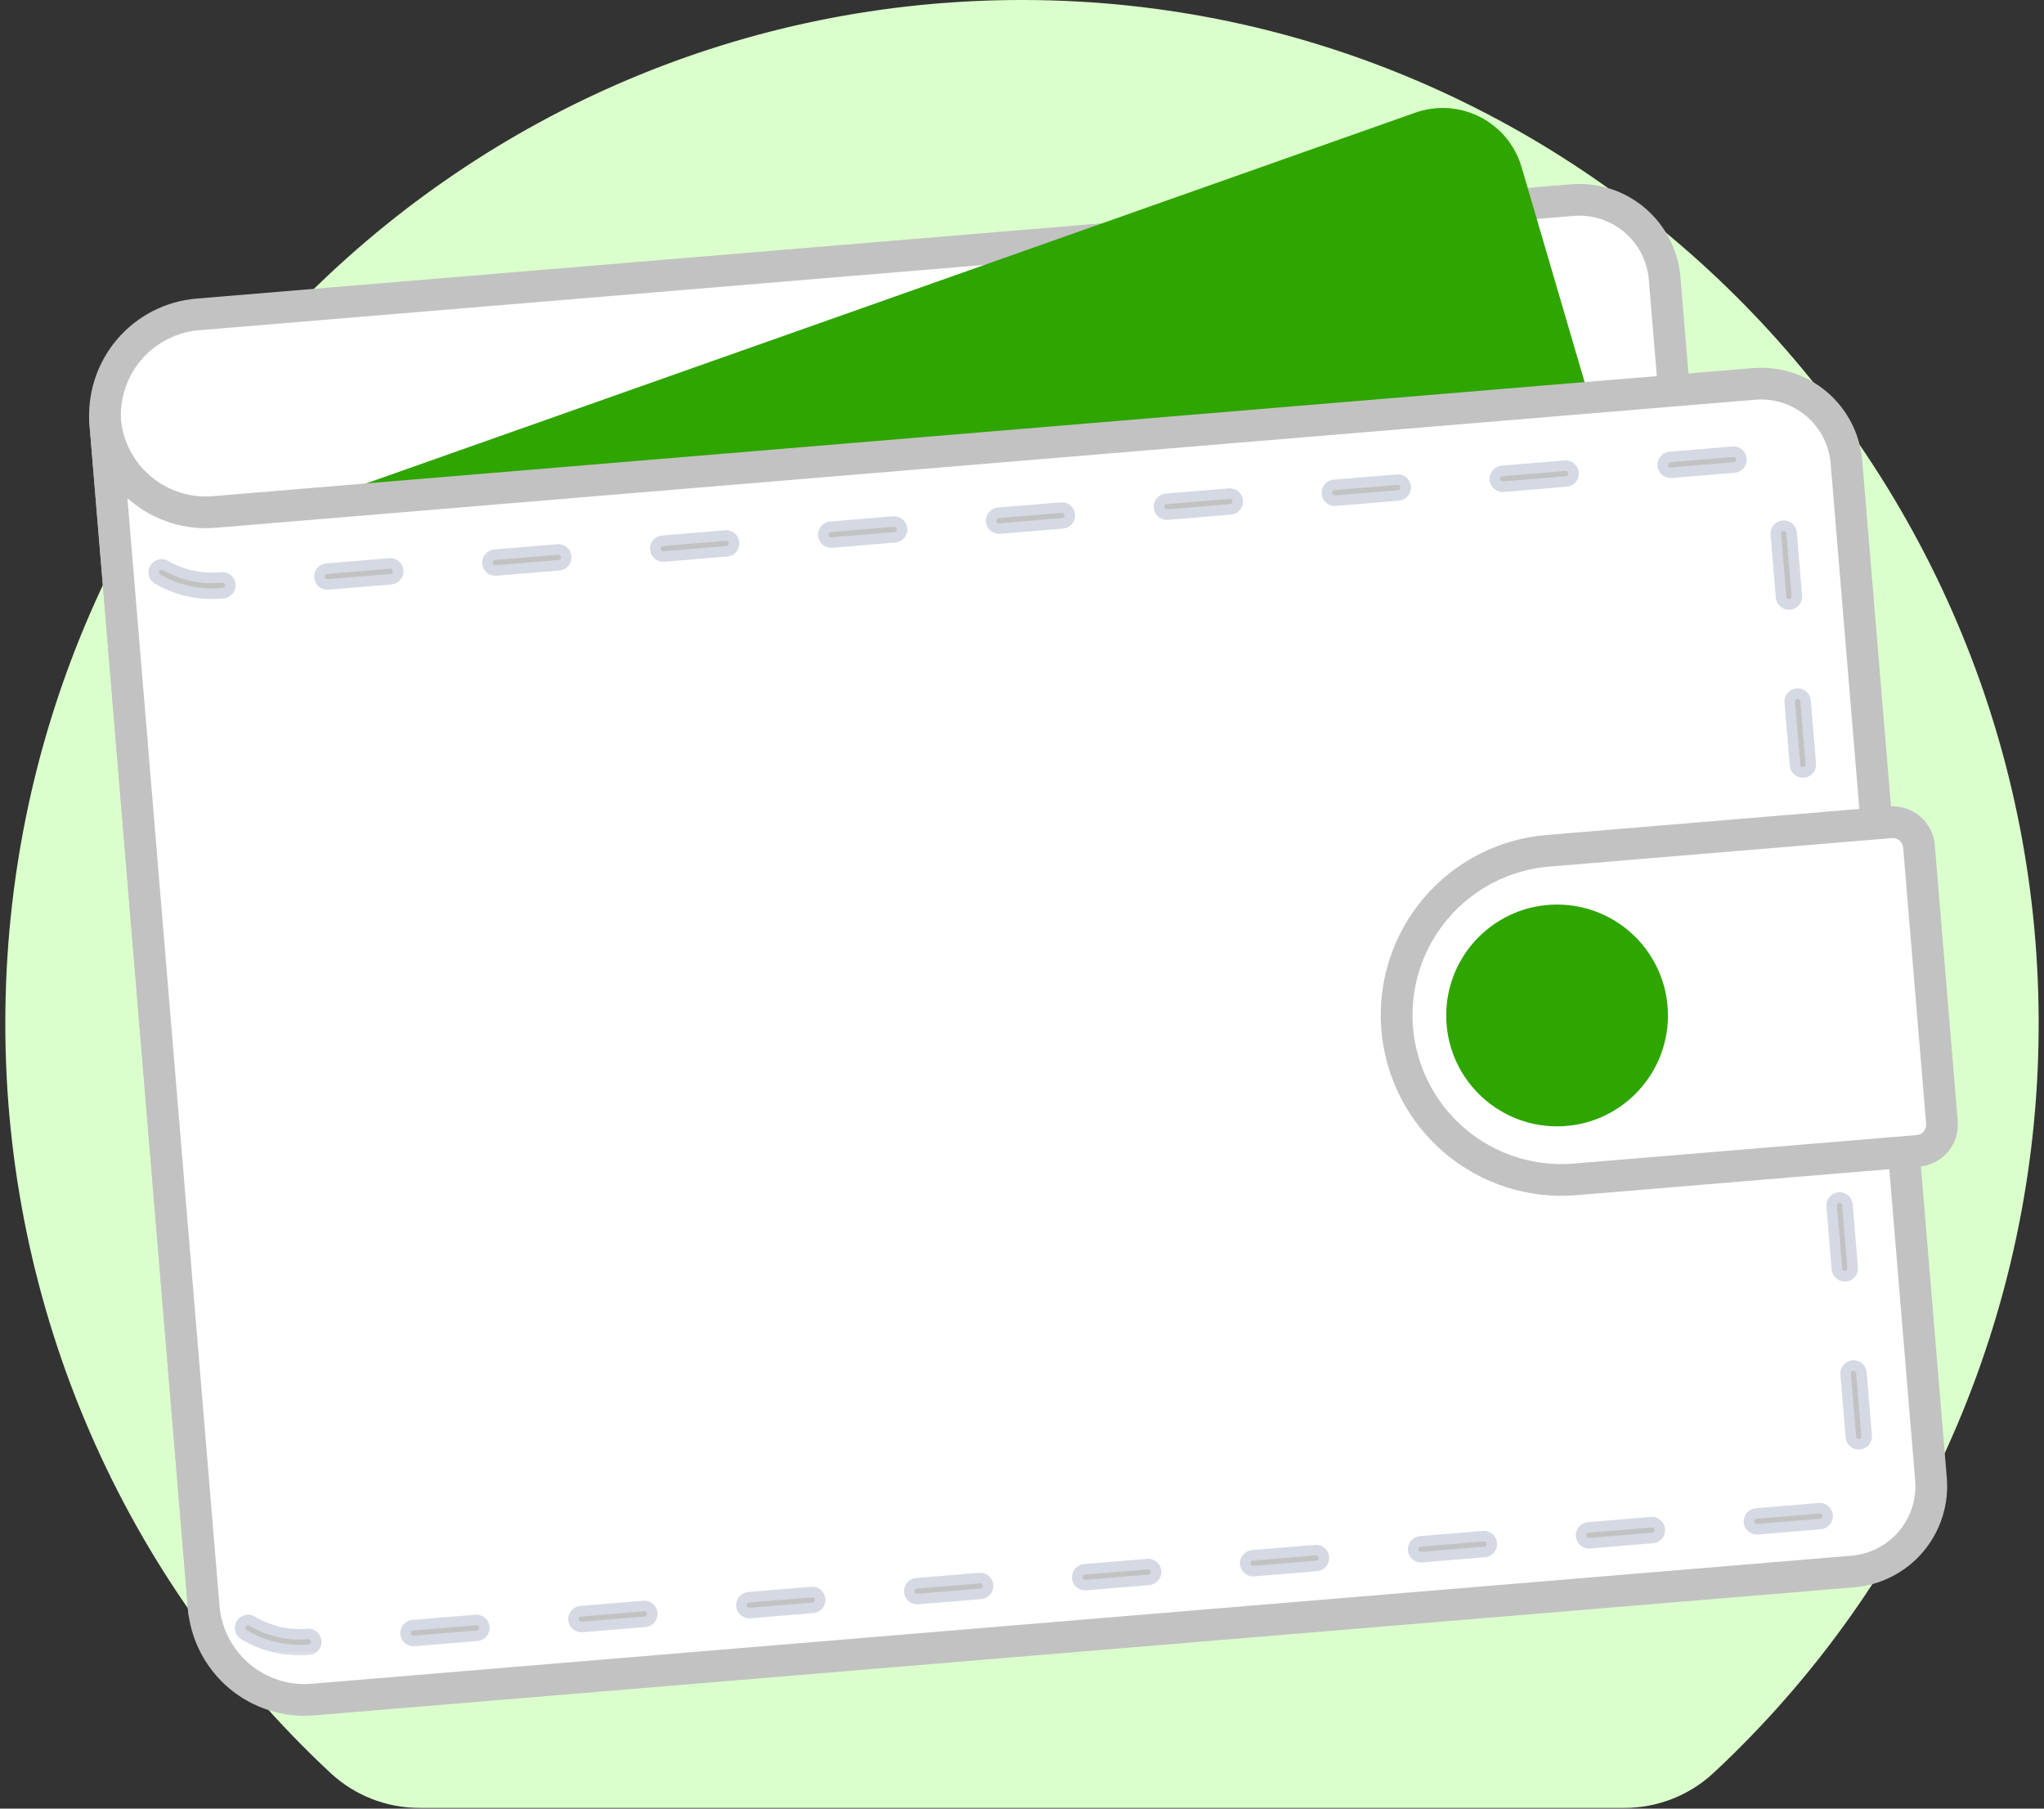 <svg width="156" height="138" viewBox="0 0 156 138" fill="none" xmlns="http://www.w3.org/2000/svg">
<rect x="0" y="0" width="156" height="138" fill="#333333" stroke="none"/>
<path d="M32.032 137.944H123.966C126.493 137.951 128.929 136.996 130.785 135.271C138.53 128.058 144.726 119.326 148.991 109.614C153.257 99.903 155.503 89.415 155.59 78.798C155.987 35.625 121.103 0.102 78.187 0C35.247 -0.102 0.406 34.887 0.406 78.061C0.394 88.807 2.593 99.439 6.866 109.288C11.139 119.137 17.392 127.989 25.232 135.287C27.084 137.004 29.513 137.953 32.032 137.944Z" fill="#DBFFCC"/>
<path d="M15.573 122.941L8.038 32.326C7.869 30.285 8.517 28.26 9.84 26.697C11.163 25.134 13.053 24.16 15.094 23.99L119.995 15.268C121.721 15.124 123.434 15.672 124.756 16.791C126.078 17.91 126.901 19.509 127.045 21.235L133.497 98.832C133.641 100.559 133.093 102.271 131.974 103.593C130.854 104.915 129.256 105.739 127.53 105.882L22.629 114.605C21.618 114.689 20.634 114.971 19.733 115.436C18.831 115.9 18.03 116.537 17.375 117.311C16.719 118.085 16.223 118.981 15.914 119.947C15.605 120.913 15.489 121.93 15.573 122.941Z" fill="white" stroke="#C2C2C2" stroke-width="2.422" stroke-linecap="round" stroke-linejoin="round"/>
<path d="M23.438 38.476L108.015 8.598C108.819 8.314 109.673 8.196 110.524 8.253C111.375 8.31 112.205 8.54 112.965 8.928C113.724 9.317 114.396 9.856 114.94 10.513C115.484 11.17 115.888 11.931 116.128 12.749L121.287 30.34L23.438 38.476Z" fill="#2FA500"/>
<path d="M8.012 32.01L15.546 122.624C15.63 123.635 15.913 124.619 16.377 125.52C16.842 126.422 17.479 127.223 18.253 127.879C19.027 128.534 19.923 129.03 20.889 129.339C21.854 129.648 22.872 129.764 23.882 129.68L141.408 119.908C143.134 119.764 144.732 118.941 145.852 117.619C146.971 116.297 147.519 114.584 147.375 112.858L140.923 35.261C140.779 33.534 139.956 31.936 138.634 30.817C137.312 29.698 135.599 29.149 133.873 29.293L16.348 39.065C15.337 39.149 14.32 39.034 13.354 38.724C12.388 38.415 11.492 37.919 10.718 37.264C9.944 36.609 9.307 35.807 8.842 34.906C8.378 34.004 8.096 33.02 8.012 32.01Z" fill="white" stroke="#C2C2C2" stroke-width="2.422" stroke-linecap="round" stroke-linejoin="round"/>
<mask id="path-5-outside-1_1997_66538" maskUnits="userSpaceOnUse" x="10.734" y="33.465" width="133" height="93" fill="black">
<rect fill="white" x="10.734" y="33.465" width="133" height="93"/>
<path d="M138.938 116.283L134.132 116.682C133.973 116.695 133.816 116.644 133.694 116.54C133.573 116.437 133.497 116.29 133.484 116.131C133.471 115.972 133.521 115.815 133.624 115.693C133.726 115.571 133.873 115.495 134.032 115.481L138.838 115.081C138.997 115.069 139.154 115.12 139.275 115.223C139.397 115.326 139.472 115.473 139.485 115.632C139.499 115.791 139.448 115.949 139.346 116.07C139.243 116.192 139.096 116.269 138.938 116.283ZM126.122 117.348L121.317 117.748C121.158 117.76 121.001 117.709 120.879 117.606C120.758 117.503 120.682 117.356 120.669 117.197C120.656 117.038 120.706 116.88 120.809 116.758C120.911 116.637 121.058 116.56 121.217 116.546L126.023 116.147C126.102 116.14 126.181 116.148 126.257 116.172C126.333 116.196 126.403 116.235 126.464 116.286C126.524 116.337 126.574 116.4 126.611 116.47C126.647 116.541 126.669 116.618 126.676 116.697C126.683 116.776 126.673 116.856 126.649 116.932C126.625 117.007 126.586 117.077 126.534 117.138C126.483 117.198 126.42 117.248 126.349 117.284C126.279 117.32 126.202 117.342 126.122 117.348ZM113.307 118.414L108.502 118.813C108.343 118.826 108.185 118.775 108.064 118.672C107.943 118.568 107.867 118.421 107.854 118.262C107.841 118.103 107.891 117.946 107.994 117.824C108.096 117.702 108.243 117.626 108.402 117.612L113.207 117.212C113.366 117.2 113.524 117.251 113.645 117.354C113.766 117.457 113.842 117.605 113.855 117.763C113.868 117.922 113.818 118.08 113.715 118.201C113.613 118.323 113.466 118.4 113.307 118.414ZM100.492 119.479L95.687 119.879C95.528 119.891 95.37 119.84 95.249 119.737C95.127 119.634 95.052 119.487 95.039 119.328C95.025 119.169 95.076 119.011 95.178 118.89C95.281 118.768 95.428 118.691 95.587 118.677L100.392 118.278C100.551 118.266 100.708 118.317 100.83 118.42C100.951 118.523 101.027 118.67 101.04 118.829C101.053 118.988 101.003 119.145 100.9 119.267C100.798 119.389 100.651 119.465 100.492 119.479ZM87.677 120.545L82.871 120.944C82.792 120.951 82.713 120.943 82.637 120.919C82.561 120.895 82.491 120.856 82.43 120.805C82.369 120.754 82.319 120.691 82.283 120.621C82.246 120.55 82.224 120.473 82.218 120.394C82.211 120.315 82.22 120.235 82.244 120.16C82.269 120.084 82.308 120.014 82.359 119.953C82.411 119.893 82.474 119.843 82.544 119.807C82.615 119.771 82.692 119.749 82.772 119.743L87.577 119.343C87.656 119.336 87.736 119.345 87.812 119.369C87.888 119.393 87.958 119.432 88.019 119.483C88.079 119.534 88.129 119.597 88.166 119.667C88.202 119.738 88.225 119.815 88.231 119.894C88.238 119.973 88.228 120.053 88.204 120.128C88.18 120.204 88.141 120.274 88.089 120.335C88.038 120.395 87.975 120.445 87.904 120.481C87.834 120.517 87.756 120.539 87.677 120.545ZM74.862 121.61L70.056 122.01C69.977 122.017 69.897 122.008 69.822 121.984C69.746 121.961 69.676 121.922 69.615 121.871C69.554 121.82 69.504 121.757 69.468 121.686C69.431 121.616 69.409 121.539 69.403 121.46C69.396 121.38 69.405 121.301 69.429 121.225C69.454 121.15 69.493 121.079 69.544 121.019C69.596 120.958 69.659 120.909 69.729 120.873C69.8 120.837 69.877 120.815 69.957 120.809L74.762 120.409C74.921 120.397 75.078 120.448 75.2 120.551C75.321 120.654 75.397 120.801 75.41 120.96C75.423 121.119 75.373 121.276 75.27 121.398C75.168 121.52 75.021 121.597 74.862 121.61ZM62.047 122.676L57.241 123.076C57.162 123.083 57.082 123.074 57.007 123.05C56.931 123.026 56.861 122.988 56.8 122.936C56.739 122.885 56.689 122.823 56.653 122.752C56.616 122.681 56.594 122.604 56.587 122.525C56.581 122.446 56.59 122.366 56.614 122.291C56.639 122.215 56.678 122.145 56.729 122.085C56.781 122.024 56.843 121.974 56.914 121.938C56.985 121.902 57.062 121.88 57.141 121.874L61.947 121.475C62.106 121.462 62.263 121.513 62.385 121.616C62.506 121.72 62.582 121.867 62.595 122.026C62.608 122.184 62.558 122.342 62.455 122.464C62.352 122.586 62.206 122.662 62.047 122.676ZM49.232 123.742L44.426 124.141C44.347 124.148 44.267 124.14 44.192 124.116C44.116 124.092 44.046 124.053 43.985 124.002C43.924 123.951 43.874 123.888 43.837 123.818C43.801 123.747 43.779 123.67 43.772 123.591C43.766 123.512 43.775 123.432 43.799 123.356C43.824 123.281 43.862 123.211 43.914 123.15C43.965 123.09 44.028 123.04 44.099 123.004C44.17 122.968 44.247 122.946 44.326 122.94L49.132 122.54C49.291 122.528 49.448 122.579 49.57 122.682C49.691 122.785 49.767 122.932 49.78 123.091C49.793 123.25 49.743 123.408 49.64 123.53C49.537 123.651 49.391 123.728 49.232 123.742ZM36.417 124.807L31.611 125.207C31.532 125.214 31.452 125.205 31.377 125.181C31.301 125.157 31.231 125.119 31.17 125.067C31.109 125.016 31.059 124.954 31.023 124.883C30.986 124.813 30.964 124.735 30.958 124.656C30.951 124.577 30.96 124.498 30.984 124.422C31.009 124.346 31.048 124.276 31.099 124.216C31.151 124.155 31.213 124.106 31.284 124.07C31.355 124.033 31.432 124.012 31.511 124.005L36.317 123.606C36.476 123.593 36.633 123.644 36.755 123.748C36.876 123.851 36.951 123.998 36.965 124.157C36.978 124.316 36.928 124.473 36.825 124.595C36.722 124.717 36.575 124.793 36.417 124.807ZM23.602 125.873C21.862 126.025 20.119 125.624 18.62 124.727C18.483 124.645 18.384 124.512 18.345 124.357C18.306 124.202 18.33 124.038 18.412 123.901C18.493 123.763 18.626 123.664 18.781 123.625C18.936 123.585 19.1 123.609 19.238 123.691C20.509 124.454 21.989 124.798 23.466 124.674C23.628 124.66 23.788 124.71 23.913 124.813C24.038 124.915 24.117 125.063 24.135 125.224C24.143 125.301 24.136 125.38 24.114 125.455C24.091 125.53 24.054 125.6 24.005 125.66C23.955 125.721 23.894 125.771 23.825 125.807C23.755 125.844 23.68 125.866 23.602 125.873H23.602ZM141.912 110.198C141.753 110.211 141.595 110.16 141.473 110.057C141.351 109.954 141.275 109.806 141.261 109.647L140.862 104.841C140.849 104.682 140.9 104.525 141.004 104.404C141.107 104.282 141.254 104.207 141.413 104.193C141.572 104.18 141.729 104.23 141.851 104.333C141.973 104.436 142.049 104.583 142.063 104.741L142.463 109.547C142.476 109.706 142.425 109.864 142.322 109.986C142.219 110.108 142.071 110.184 141.912 110.198ZM140.846 97.382C140.687 97.396 140.529 97.345 140.407 97.242C140.285 97.139 140.209 96.991 140.196 96.832L139.796 92.026C139.789 91.947 139.798 91.867 139.822 91.792C139.846 91.716 139.885 91.646 139.936 91.585C139.987 91.524 140.049 91.474 140.12 91.438C140.191 91.401 140.268 91.379 140.347 91.373C140.426 91.366 140.506 91.375 140.581 91.4C140.657 91.424 140.727 91.463 140.787 91.514C140.848 91.566 140.897 91.629 140.934 91.699C140.97 91.77 140.991 91.847 140.998 91.926L141.397 96.732C141.41 96.891 141.36 97.049 141.257 97.171C141.153 97.293 141.006 97.369 140.846 97.382ZM139.781 84.567C139.622 84.581 139.464 84.53 139.341 84.427C139.219 84.323 139.143 84.176 139.13 84.017L138.731 79.211C138.718 79.052 138.769 78.895 138.872 78.773C138.976 78.652 139.123 78.576 139.282 78.563C139.44 78.55 139.598 78.6 139.72 78.703C139.842 78.806 139.918 78.952 139.932 79.111L140.332 83.917C140.345 84.076 140.294 84.234 140.191 84.356C140.088 84.478 139.94 84.554 139.781 84.567ZM138.715 71.752C138.556 71.766 138.398 71.715 138.276 71.612C138.154 71.508 138.078 71.361 138.065 71.202L137.665 66.396C137.658 66.317 137.667 66.237 137.691 66.161C137.715 66.086 137.753 66.016 137.804 65.955C137.856 65.894 137.918 65.844 137.989 65.808C138.059 65.771 138.136 65.749 138.216 65.742C138.295 65.736 138.374 65.745 138.45 65.769C138.526 65.793 138.596 65.832 138.656 65.884C138.717 65.935 138.766 65.998 138.802 66.069C138.838 66.14 138.86 66.217 138.866 66.296L139.266 71.102C139.279 71.261 139.229 71.419 139.125 71.541C139.022 71.663 138.875 71.739 138.715 71.752V71.752ZM137.65 58.937C137.49 58.95 137.332 58.9 137.21 58.797C137.088 58.693 137.012 58.546 136.999 58.386L136.599 53.581C136.592 53.502 136.601 53.422 136.625 53.346C136.649 53.27 136.688 53.2 136.739 53.139C136.79 53.079 136.853 53.029 136.923 52.992C136.994 52.956 137.071 52.934 137.15 52.927C137.229 52.92 137.309 52.929 137.384 52.954C137.46 52.978 137.53 53.017 137.591 53.069C137.651 53.12 137.701 53.183 137.737 53.254C137.773 53.325 137.795 53.402 137.801 53.481L138.2 58.287C138.214 58.446 138.163 58.604 138.06 58.726C137.957 58.848 137.809 58.924 137.65 58.937V58.937ZM136.584 46.122C136.425 46.135 136.267 46.085 136.145 45.981C136.023 45.878 135.947 45.731 135.933 45.571L135.534 40.766C135.527 40.687 135.536 40.607 135.559 40.531C135.583 40.455 135.622 40.385 135.673 40.324C135.724 40.264 135.787 40.214 135.858 40.177C135.928 40.141 136.005 40.118 136.084 40.112C136.163 40.105 136.243 40.114 136.319 40.139C136.394 40.163 136.464 40.202 136.525 40.254C136.585 40.305 136.635 40.368 136.671 40.439C136.707 40.509 136.729 40.587 136.735 40.666L137.135 45.471C137.148 45.631 137.097 45.789 136.994 45.911C136.891 46.033 136.743 46.109 136.584 46.122ZM132.363 35.669L127.557 36.068C127.478 36.075 127.398 36.067 127.322 36.043C127.247 36.019 127.176 35.98 127.116 35.929C127.055 35.878 127.005 35.815 126.968 35.745C126.932 35.674 126.91 35.597 126.903 35.518C126.897 35.439 126.906 35.359 126.93 35.283C126.954 35.208 126.993 35.138 127.045 35.077C127.096 35.017 127.159 34.967 127.23 34.931C127.301 34.895 127.378 34.873 127.457 34.867L132.263 34.467C132.422 34.455 132.579 34.506 132.7 34.609C132.822 34.712 132.897 34.859 132.911 35.018C132.924 35.177 132.874 35.335 132.771 35.457C132.668 35.578 132.521 35.655 132.363 35.669ZM119.548 36.734L114.742 37.134C114.663 37.141 114.583 37.132 114.507 37.108C114.432 37.084 114.361 37.046 114.301 36.995C114.24 36.944 114.19 36.881 114.153 36.81C114.117 36.74 114.095 36.663 114.088 36.584C114.082 36.504 114.091 36.425 114.115 36.349C114.139 36.273 114.178 36.203 114.23 36.143C114.281 36.082 114.344 36.033 114.415 35.996C114.486 35.96 114.563 35.939 114.642 35.932L119.448 35.533C119.607 35.52 119.764 35.572 119.885 35.675C120.007 35.778 120.082 35.925 120.096 36.084C120.109 36.243 120.059 36.4 119.956 36.522C119.853 36.644 119.706 36.72 119.548 36.734L119.548 36.734ZM106.733 37.8L101.927 38.2C101.848 38.207 101.768 38.198 101.692 38.174C101.617 38.15 101.546 38.111 101.485 38.06C101.425 38.009 101.375 37.946 101.338 37.876C101.302 37.805 101.28 37.728 101.273 37.649C101.266 37.57 101.276 37.49 101.3 37.415C101.324 37.339 101.363 37.269 101.415 37.208C101.466 37.148 101.529 37.098 101.6 37.062C101.671 37.026 101.748 37.004 101.827 36.998L106.633 36.599C106.712 36.592 106.791 36.6 106.867 36.624C106.943 36.648 107.013 36.687 107.074 36.738C107.135 36.789 107.185 36.852 107.221 36.922C107.257 36.993 107.28 37.07 107.286 37.149C107.293 37.228 107.284 37.308 107.259 37.383C107.235 37.459 107.196 37.529 107.145 37.59C107.093 37.65 107.03 37.7 106.96 37.736C106.889 37.772 106.812 37.794 106.733 37.8ZM93.917 38.865L89.112 39.265C89.033 39.272 88.953 39.263 88.877 39.239C88.802 39.215 88.731 39.177 88.671 39.126C88.61 39.075 88.56 39.012 88.523 38.941C88.487 38.871 88.465 38.794 88.458 38.715C88.452 38.636 88.461 38.556 88.485 38.48C88.509 38.405 88.548 38.335 88.6 38.274C88.651 38.214 88.714 38.164 88.785 38.128C88.856 38.092 88.933 38.07 89.012 38.064L93.818 37.664C93.976 37.652 94.134 37.703 94.255 37.806C94.377 37.909 94.452 38.056 94.465 38.215C94.479 38.374 94.428 38.532 94.326 38.653C94.223 38.775 94.076 38.852 93.918 38.865L93.917 38.865ZM81.102 39.931L76.297 40.331C76.138 40.343 75.981 40.292 75.859 40.189C75.738 40.086 75.662 39.939 75.649 39.78C75.636 39.621 75.686 39.463 75.789 39.341C75.891 39.219 76.038 39.143 76.197 39.129L81.002 38.73C81.161 38.717 81.319 38.768 81.44 38.871C81.561 38.975 81.637 39.122 81.65 39.281C81.663 39.44 81.613 39.597 81.511 39.719C81.408 39.841 81.261 39.917 81.102 39.931V39.931ZM68.287 40.997L63.482 41.396C63.323 41.409 63.165 41.358 63.044 41.255C62.923 41.151 62.847 41.004 62.834 40.845C62.821 40.687 62.871 40.529 62.974 40.407C63.076 40.285 63.223 40.209 63.382 40.195L68.187 39.795C68.266 39.788 68.346 39.797 68.422 39.821C68.498 39.845 68.568 39.883 68.629 39.935C68.689 39.986 68.74 40.048 68.776 40.119C68.812 40.19 68.835 40.267 68.841 40.346C68.848 40.425 68.839 40.505 68.814 40.58C68.79 40.656 68.751 40.726 68.7 40.786C68.648 40.847 68.585 40.897 68.514 40.933C68.444 40.969 68.366 40.991 68.287 40.997ZM55.472 42.062L50.666 42.462C50.508 42.474 50.35 42.423 50.229 42.32C50.107 42.217 50.032 42.07 50.019 41.911C50.005 41.752 50.056 41.594 50.158 41.473C50.261 41.351 50.408 41.275 50.567 41.261L55.372 40.861C55.451 40.854 55.531 40.863 55.607 40.886C55.683 40.91 55.753 40.949 55.814 41C55.874 41.051 55.924 41.114 55.961 41.185C55.997 41.255 56.02 41.332 56.026 41.411C56.033 41.491 56.024 41.57 55.999 41.646C55.975 41.721 55.936 41.791 55.885 41.852C55.833 41.913 55.77 41.962 55.699 41.998C55.629 42.034 55.551 42.056 55.472 42.062ZM42.657 43.128L37.851 43.528C37.693 43.54 37.535 43.489 37.414 43.386C37.293 43.282 37.217 43.135 37.204 42.977C37.191 42.818 37.241 42.66 37.343 42.538C37.446 42.416 37.593 42.34 37.752 42.326L42.557 41.926C42.636 41.919 42.716 41.928 42.792 41.952C42.867 41.976 42.938 42.015 42.998 42.066C43.059 42.117 43.109 42.18 43.146 42.25C43.182 42.321 43.205 42.398 43.211 42.477C43.218 42.556 43.209 42.636 43.184 42.712C43.16 42.787 43.121 42.857 43.069 42.918C43.018 42.978 42.955 43.028 42.884 43.064C42.813 43.1 42.736 43.122 42.657 43.128V43.128ZM29.842 44.194L25.036 44.593C24.957 44.6 24.878 44.591 24.802 44.568C24.726 44.544 24.656 44.505 24.595 44.454C24.534 44.403 24.484 44.34 24.448 44.269C24.411 44.199 24.389 44.122 24.382 44.043C24.376 43.964 24.385 43.884 24.409 43.808C24.434 43.733 24.473 43.663 24.524 43.602C24.576 43.541 24.639 43.492 24.709 43.456C24.78 43.42 24.857 43.398 24.936 43.392L29.742 42.992C29.901 42.98 30.058 43.031 30.18 43.134C30.301 43.237 30.377 43.384 30.39 43.543C30.403 43.702 30.353 43.859 30.25 43.981C30.148 44.103 30.001 44.18 29.842 44.194ZM17.027 45.259L16.864 45.273C15.182 45.414 13.498 45.037 12.037 44.193C11.898 44.113 11.797 43.982 11.755 43.828C11.713 43.673 11.735 43.509 11.815 43.37C11.894 43.231 12.026 43.13 12.18 43.088C12.334 43.047 12.499 43.068 12.637 43.148C13.887 43.869 15.326 44.192 16.764 44.071L16.927 44.058C17.006 44.051 17.086 44.059 17.162 44.083C17.237 44.107 17.307 44.146 17.368 44.197C17.429 44.248 17.479 44.311 17.515 44.382C17.552 44.452 17.574 44.529 17.581 44.608C17.587 44.687 17.578 44.767 17.554 44.843C17.529 44.918 17.49 44.988 17.439 45.049C17.387 45.109 17.325 45.159 17.254 45.195C17.183 45.231 17.106 45.253 17.027 45.259H17.027Z"/>
</mask>
<path d="M138.938 116.283L134.132 116.682C133.973 116.695 133.816 116.644 133.694 116.54C133.573 116.437 133.497 116.29 133.484 116.131C133.471 115.972 133.521 115.815 133.624 115.693C133.726 115.571 133.873 115.495 134.032 115.481L138.838 115.081C138.997 115.069 139.154 115.12 139.275 115.223C139.397 115.326 139.472 115.473 139.485 115.632C139.499 115.791 139.448 115.949 139.346 116.07C139.243 116.192 139.096 116.269 138.938 116.283ZM126.122 117.348L121.317 117.748C121.158 117.76 121.001 117.709 120.879 117.606C120.758 117.503 120.682 117.356 120.669 117.197C120.656 117.038 120.706 116.88 120.809 116.758C120.911 116.637 121.058 116.56 121.217 116.546L126.023 116.147C126.102 116.14 126.181 116.148 126.257 116.172C126.333 116.196 126.403 116.235 126.464 116.286C126.524 116.337 126.574 116.4 126.611 116.47C126.647 116.541 126.669 116.618 126.676 116.697C126.683 116.776 126.673 116.856 126.649 116.932C126.625 117.007 126.586 117.077 126.534 117.138C126.483 117.198 126.42 117.248 126.349 117.284C126.279 117.32 126.202 117.342 126.122 117.348ZM113.307 118.414L108.502 118.813C108.343 118.826 108.185 118.775 108.064 118.672C107.943 118.568 107.867 118.421 107.854 118.262C107.841 118.103 107.891 117.946 107.994 117.824C108.096 117.702 108.243 117.626 108.402 117.612L113.207 117.212C113.366 117.2 113.524 117.251 113.645 117.354C113.766 117.457 113.842 117.605 113.855 117.763C113.868 117.922 113.818 118.08 113.715 118.201C113.613 118.323 113.466 118.4 113.307 118.414ZM100.492 119.479L95.687 119.879C95.528 119.891 95.37 119.84 95.249 119.737C95.127 119.634 95.052 119.487 95.039 119.328C95.025 119.169 95.076 119.011 95.178 118.89C95.281 118.768 95.428 118.691 95.587 118.677L100.392 118.278C100.551 118.266 100.708 118.317 100.83 118.42C100.951 118.523 101.027 118.67 101.04 118.829C101.053 118.988 101.003 119.145 100.9 119.267C100.798 119.389 100.651 119.465 100.492 119.479ZM87.677 120.545L82.871 120.944C82.792 120.951 82.713 120.943 82.637 120.919C82.561 120.895 82.491 120.856 82.43 120.805C82.369 120.754 82.319 120.691 82.283 120.621C82.246 120.55 82.224 120.473 82.218 120.394C82.211 120.315 82.22 120.235 82.244 120.16C82.269 120.084 82.308 120.014 82.359 119.953C82.411 119.893 82.474 119.843 82.544 119.807C82.615 119.771 82.692 119.749 82.772 119.743L87.577 119.343C87.656 119.336 87.736 119.345 87.812 119.369C87.888 119.393 87.958 119.432 88.019 119.483C88.079 119.534 88.129 119.597 88.166 119.667C88.202 119.738 88.225 119.815 88.231 119.894C88.238 119.973 88.228 120.053 88.204 120.128C88.18 120.204 88.141 120.274 88.089 120.335C88.038 120.395 87.975 120.445 87.904 120.481C87.834 120.517 87.756 120.539 87.677 120.545ZM74.862 121.61L70.056 122.01C69.977 122.017 69.897 122.008 69.822 121.984C69.746 121.961 69.676 121.922 69.615 121.871C69.554 121.82 69.504 121.757 69.468 121.686C69.431 121.616 69.409 121.539 69.403 121.46C69.396 121.38 69.405 121.301 69.429 121.225C69.454 121.15 69.493 121.079 69.544 121.019C69.596 120.958 69.659 120.909 69.729 120.873C69.8 120.837 69.877 120.815 69.957 120.809L74.762 120.409C74.921 120.397 75.078 120.448 75.2 120.551C75.321 120.654 75.397 120.801 75.41 120.96C75.423 121.119 75.373 121.276 75.27 121.398C75.168 121.52 75.021 121.597 74.862 121.61ZM62.047 122.676L57.241 123.076C57.162 123.083 57.082 123.074 57.007 123.05C56.931 123.026 56.861 122.988 56.8 122.936C56.739 122.885 56.689 122.823 56.653 122.752C56.616 122.681 56.594 122.604 56.587 122.525C56.581 122.446 56.59 122.366 56.614 122.291C56.639 122.215 56.678 122.145 56.729 122.085C56.781 122.024 56.843 121.974 56.914 121.938C56.985 121.902 57.062 121.88 57.141 121.874L61.947 121.475C62.106 121.462 62.263 121.513 62.385 121.616C62.506 121.72 62.582 121.867 62.595 122.026C62.608 122.184 62.558 122.342 62.455 122.464C62.352 122.586 62.206 122.662 62.047 122.676ZM49.232 123.742L44.426 124.141C44.347 124.148 44.267 124.14 44.192 124.116C44.116 124.092 44.046 124.053 43.985 124.002C43.924 123.951 43.874 123.888 43.837 123.818C43.801 123.747 43.779 123.67 43.772 123.591C43.766 123.512 43.775 123.432 43.799 123.356C43.824 123.281 43.862 123.211 43.914 123.15C43.965 123.09 44.028 123.04 44.099 123.004C44.17 122.968 44.247 122.946 44.326 122.94L49.132 122.54C49.291 122.528 49.448 122.579 49.57 122.682C49.691 122.785 49.767 122.932 49.78 123.091C49.793 123.25 49.743 123.408 49.64 123.53C49.537 123.651 49.391 123.728 49.232 123.742ZM36.417 124.807L31.611 125.207C31.532 125.214 31.452 125.205 31.377 125.181C31.301 125.157 31.231 125.119 31.17 125.067C31.109 125.016 31.059 124.954 31.023 124.883C30.986 124.813 30.964 124.735 30.958 124.656C30.951 124.577 30.96 124.498 30.984 124.422C31.009 124.346 31.048 124.276 31.099 124.216C31.151 124.155 31.213 124.106 31.284 124.07C31.355 124.033 31.432 124.012 31.511 124.005L36.317 123.606C36.476 123.593 36.633 123.644 36.755 123.748C36.876 123.851 36.951 123.998 36.965 124.157C36.978 124.316 36.928 124.473 36.825 124.595C36.722 124.717 36.575 124.793 36.417 124.807ZM23.602 125.873C21.862 126.025 20.119 125.624 18.62 124.727C18.483 124.645 18.384 124.512 18.345 124.357C18.306 124.202 18.33 124.038 18.412 123.901C18.493 123.763 18.626 123.664 18.781 123.625C18.936 123.585 19.1 123.609 19.238 123.691C20.509 124.454 21.989 124.798 23.466 124.674C23.628 124.66 23.788 124.71 23.913 124.813C24.038 124.915 24.117 125.063 24.135 125.224C24.143 125.301 24.136 125.38 24.114 125.455C24.091 125.53 24.054 125.6 24.005 125.66C23.955 125.721 23.894 125.771 23.825 125.807C23.755 125.844 23.68 125.866 23.602 125.873H23.602ZM141.912 110.198C141.753 110.211 141.595 110.16 141.473 110.057C141.351 109.954 141.275 109.806 141.261 109.647L140.862 104.841C140.849 104.682 140.9 104.525 141.004 104.404C141.107 104.282 141.254 104.207 141.413 104.193C141.572 104.18 141.729 104.23 141.851 104.333C141.973 104.436 142.049 104.583 142.063 104.741L142.463 109.547C142.476 109.706 142.425 109.864 142.322 109.986C142.219 110.108 142.071 110.184 141.912 110.198ZM140.846 97.382C140.687 97.396 140.529 97.345 140.407 97.242C140.285 97.139 140.209 96.991 140.196 96.832L139.796 92.026C139.789 91.947 139.798 91.867 139.822 91.792C139.846 91.716 139.885 91.646 139.936 91.585C139.987 91.524 140.049 91.474 140.12 91.438C140.191 91.401 140.268 91.379 140.347 91.373C140.426 91.366 140.506 91.375 140.581 91.4C140.657 91.424 140.727 91.463 140.787 91.514C140.848 91.566 140.897 91.629 140.934 91.699C140.97 91.77 140.991 91.847 140.998 91.926L141.397 96.732C141.41 96.891 141.36 97.049 141.257 97.171C141.153 97.293 141.006 97.369 140.846 97.382ZM139.781 84.567C139.622 84.581 139.464 84.53 139.341 84.427C139.219 84.323 139.143 84.176 139.13 84.017L138.731 79.211C138.718 79.052 138.769 78.895 138.872 78.773C138.976 78.652 139.123 78.576 139.282 78.563C139.44 78.55 139.598 78.6 139.72 78.703C139.842 78.806 139.918 78.952 139.932 79.111L140.332 83.917C140.345 84.076 140.294 84.234 140.191 84.356C140.088 84.478 139.94 84.554 139.781 84.567ZM138.715 71.752C138.556 71.766 138.398 71.715 138.276 71.612C138.154 71.508 138.078 71.361 138.065 71.202L137.665 66.396C137.658 66.317 137.667 66.237 137.691 66.161C137.715 66.086 137.753 66.016 137.804 65.955C137.856 65.894 137.918 65.844 137.989 65.808C138.059 65.771 138.136 65.749 138.216 65.742C138.295 65.736 138.374 65.745 138.45 65.769C138.526 65.793 138.596 65.832 138.656 65.884C138.717 65.935 138.766 65.998 138.802 66.069C138.838 66.14 138.86 66.217 138.866 66.296L139.266 71.102C139.279 71.261 139.229 71.419 139.125 71.541C139.022 71.663 138.875 71.739 138.715 71.752V71.752ZM137.65 58.937C137.49 58.95 137.332 58.9 137.21 58.797C137.088 58.693 137.012 58.546 136.999 58.386L136.599 53.581C136.592 53.502 136.601 53.422 136.625 53.346C136.649 53.27 136.688 53.2 136.739 53.139C136.79 53.079 136.853 53.029 136.923 52.992C136.994 52.956 137.071 52.934 137.15 52.927C137.229 52.92 137.309 52.929 137.384 52.954C137.46 52.978 137.53 53.017 137.591 53.069C137.651 53.12 137.701 53.183 137.737 53.254C137.773 53.325 137.795 53.402 137.801 53.481L138.2 58.287C138.214 58.446 138.163 58.604 138.06 58.726C137.957 58.848 137.809 58.924 137.65 58.937V58.937ZM136.584 46.122C136.425 46.135 136.267 46.085 136.145 45.981C136.023 45.878 135.947 45.731 135.933 45.571L135.534 40.766C135.527 40.687 135.536 40.607 135.559 40.531C135.583 40.455 135.622 40.385 135.673 40.324C135.724 40.264 135.787 40.214 135.858 40.177C135.928 40.141 136.005 40.118 136.084 40.112C136.163 40.105 136.243 40.114 136.319 40.139C136.394 40.163 136.464 40.202 136.525 40.254C136.585 40.305 136.635 40.368 136.671 40.439C136.707 40.509 136.729 40.587 136.735 40.666L137.135 45.471C137.148 45.631 137.097 45.789 136.994 45.911C136.891 46.033 136.743 46.109 136.584 46.122ZM132.363 35.669L127.557 36.068C127.478 36.075 127.398 36.067 127.322 36.043C127.247 36.019 127.176 35.98 127.116 35.929C127.055 35.878 127.005 35.815 126.968 35.745C126.932 35.674 126.91 35.597 126.903 35.518C126.897 35.439 126.906 35.359 126.93 35.283C126.954 35.208 126.993 35.138 127.045 35.077C127.096 35.017 127.159 34.967 127.23 34.931C127.301 34.895 127.378 34.873 127.457 34.867L132.263 34.467C132.422 34.455 132.579 34.506 132.7 34.609C132.822 34.712 132.897 34.859 132.911 35.018C132.924 35.177 132.874 35.335 132.771 35.457C132.668 35.578 132.521 35.655 132.363 35.669ZM119.548 36.734L114.742 37.134C114.663 37.141 114.583 37.132 114.507 37.108C114.432 37.084 114.361 37.046 114.301 36.995C114.24 36.944 114.19 36.881 114.153 36.81C114.117 36.74 114.095 36.663 114.088 36.584C114.082 36.504 114.091 36.425 114.115 36.349C114.139 36.273 114.178 36.203 114.23 36.143C114.281 36.082 114.344 36.033 114.415 35.996C114.486 35.96 114.563 35.939 114.642 35.932L119.448 35.533C119.607 35.52 119.764 35.572 119.885 35.675C120.007 35.778 120.082 35.925 120.096 36.084C120.109 36.243 120.059 36.4 119.956 36.522C119.853 36.644 119.706 36.72 119.548 36.734L119.548 36.734ZM106.733 37.8L101.927 38.2C101.848 38.207 101.768 38.198 101.692 38.174C101.617 38.15 101.546 38.111 101.485 38.06C101.425 38.009 101.375 37.946 101.338 37.876C101.302 37.805 101.28 37.728 101.273 37.649C101.266 37.57 101.276 37.49 101.3 37.415C101.324 37.339 101.363 37.269 101.415 37.208C101.466 37.148 101.529 37.098 101.6 37.062C101.671 37.026 101.748 37.004 101.827 36.998L106.633 36.599C106.712 36.592 106.791 36.6 106.867 36.624C106.943 36.648 107.013 36.687 107.074 36.738C107.135 36.789 107.185 36.852 107.221 36.922C107.257 36.993 107.28 37.07 107.286 37.149C107.293 37.228 107.284 37.308 107.259 37.383C107.235 37.459 107.196 37.529 107.145 37.59C107.093 37.65 107.03 37.7 106.96 37.736C106.889 37.772 106.812 37.794 106.733 37.8ZM93.917 38.865L89.112 39.265C89.033 39.272 88.953 39.263 88.877 39.239C88.802 39.215 88.731 39.177 88.671 39.126C88.61 39.075 88.56 39.012 88.523 38.941C88.487 38.871 88.465 38.794 88.458 38.715C88.452 38.636 88.461 38.556 88.485 38.48C88.509 38.405 88.548 38.335 88.6 38.274C88.651 38.214 88.714 38.164 88.785 38.128C88.856 38.092 88.933 38.07 89.012 38.064L93.818 37.664C93.976 37.652 94.134 37.703 94.255 37.806C94.377 37.909 94.452 38.056 94.465 38.215C94.479 38.374 94.428 38.532 94.326 38.653C94.223 38.775 94.076 38.852 93.918 38.865L93.917 38.865ZM81.102 39.931L76.297 40.331C76.138 40.343 75.981 40.292 75.859 40.189C75.738 40.086 75.662 39.939 75.649 39.78C75.636 39.621 75.686 39.463 75.789 39.341C75.891 39.219 76.038 39.143 76.197 39.129L81.002 38.73C81.161 38.717 81.319 38.768 81.44 38.871C81.561 38.975 81.637 39.122 81.65 39.281C81.663 39.44 81.613 39.597 81.511 39.719C81.408 39.841 81.261 39.917 81.102 39.931V39.931ZM68.287 40.997L63.482 41.396C63.323 41.409 63.165 41.358 63.044 41.255C62.923 41.151 62.847 41.004 62.834 40.845C62.821 40.687 62.871 40.529 62.974 40.407C63.076 40.285 63.223 40.209 63.382 40.195L68.187 39.795C68.266 39.788 68.346 39.797 68.422 39.821C68.498 39.845 68.568 39.883 68.629 39.935C68.689 39.986 68.74 40.048 68.776 40.119C68.812 40.19 68.835 40.267 68.841 40.346C68.848 40.425 68.839 40.505 68.814 40.58C68.79 40.656 68.751 40.726 68.7 40.786C68.648 40.847 68.585 40.897 68.514 40.933C68.444 40.969 68.366 40.991 68.287 40.997ZM55.472 42.062L50.666 42.462C50.508 42.474 50.35 42.423 50.229 42.32C50.107 42.217 50.032 42.07 50.019 41.911C50.005 41.752 50.056 41.594 50.158 41.473C50.261 41.351 50.408 41.275 50.567 41.261L55.372 40.861C55.451 40.854 55.531 40.863 55.607 40.886C55.683 40.91 55.753 40.949 55.814 41C55.874 41.051 55.924 41.114 55.961 41.185C55.997 41.255 56.02 41.332 56.026 41.411C56.033 41.491 56.024 41.57 55.999 41.646C55.975 41.721 55.936 41.791 55.885 41.852C55.833 41.913 55.77 41.962 55.699 41.998C55.629 42.034 55.551 42.056 55.472 42.062ZM42.657 43.128L37.851 43.528C37.693 43.54 37.535 43.489 37.414 43.386C37.293 43.282 37.217 43.135 37.204 42.977C37.191 42.818 37.241 42.66 37.343 42.538C37.446 42.416 37.593 42.34 37.752 42.326L42.557 41.926C42.636 41.919 42.716 41.928 42.792 41.952C42.867 41.976 42.938 42.015 42.998 42.066C43.059 42.117 43.109 42.18 43.146 42.25C43.182 42.321 43.205 42.398 43.211 42.477C43.218 42.556 43.209 42.636 43.184 42.712C43.16 42.787 43.121 42.857 43.069 42.918C43.018 42.978 42.955 43.028 42.884 43.064C42.813 43.1 42.736 43.122 42.657 43.128V43.128ZM29.842 44.194L25.036 44.593C24.957 44.6 24.878 44.591 24.802 44.568C24.726 44.544 24.656 44.505 24.595 44.454C24.534 44.403 24.484 44.34 24.448 44.269C24.411 44.199 24.389 44.122 24.382 44.043C24.376 43.964 24.385 43.884 24.409 43.808C24.434 43.733 24.473 43.663 24.524 43.602C24.576 43.541 24.639 43.492 24.709 43.456C24.78 43.42 24.857 43.398 24.936 43.392L29.742 42.992C29.901 42.98 30.058 43.031 30.18 43.134C30.301 43.237 30.377 43.384 30.39 43.543C30.403 43.702 30.353 43.859 30.25 43.981C30.148 44.103 30.001 44.18 29.842 44.194ZM17.027 45.259L16.864 45.273C15.182 45.414 13.498 45.037 12.037 44.193C11.898 44.113 11.797 43.982 11.755 43.828C11.713 43.673 11.735 43.509 11.815 43.37C11.894 43.231 12.026 43.13 12.18 43.088C12.334 43.047 12.499 43.068 12.637 43.148C13.887 43.869 15.326 44.192 16.764 44.071L16.927 44.058C17.006 44.051 17.086 44.059 17.162 44.083C17.237 44.107 17.307 44.146 17.368 44.197C17.429 44.248 17.479 44.311 17.515 44.382C17.552 44.452 17.574 44.529 17.581 44.608C17.587 44.687 17.578 44.767 17.554 44.843C17.529 44.918 17.49 44.988 17.439 45.049C17.387 45.109 17.325 45.159 17.254 45.195C17.183 45.231 17.106 45.253 17.027 45.259H17.027Z" fill="#C2C2C2"/>
<path d="M138.938 116.283L134.132 116.682C133.973 116.695 133.816 116.644 133.694 116.54C133.573 116.437 133.497 116.29 133.484 116.131C133.471 115.972 133.521 115.815 133.624 115.693C133.726 115.571 133.873 115.495 134.032 115.481L138.838 115.081C138.997 115.069 139.154 115.12 139.275 115.223C139.397 115.326 139.472 115.473 139.485 115.632C139.499 115.791 139.448 115.949 139.346 116.07C139.243 116.192 139.096 116.269 138.938 116.283ZM126.122 117.348L121.317 117.748C121.158 117.76 121.001 117.709 120.879 117.606C120.758 117.503 120.682 117.356 120.669 117.197C120.656 117.038 120.706 116.88 120.809 116.758C120.911 116.637 121.058 116.56 121.217 116.546L126.023 116.147C126.102 116.14 126.181 116.148 126.257 116.172C126.333 116.196 126.403 116.235 126.464 116.286C126.524 116.337 126.574 116.4 126.611 116.47C126.647 116.541 126.669 116.618 126.676 116.697C126.683 116.776 126.673 116.856 126.649 116.932C126.625 117.007 126.586 117.077 126.534 117.138C126.483 117.198 126.42 117.248 126.349 117.284C126.279 117.32 126.202 117.342 126.122 117.348ZM113.307 118.414L108.502 118.813C108.343 118.826 108.185 118.775 108.064 118.672C107.943 118.568 107.867 118.421 107.854 118.262C107.841 118.103 107.891 117.946 107.994 117.824C108.096 117.702 108.243 117.626 108.402 117.612L113.207 117.212C113.366 117.2 113.524 117.251 113.645 117.354C113.766 117.457 113.842 117.605 113.855 117.763C113.868 117.922 113.818 118.08 113.715 118.201C113.613 118.323 113.466 118.4 113.307 118.414ZM100.492 119.479L95.687 119.879C95.528 119.891 95.37 119.84 95.249 119.737C95.127 119.634 95.052 119.487 95.039 119.328C95.025 119.169 95.076 119.011 95.178 118.89C95.281 118.768 95.428 118.691 95.587 118.677L100.392 118.278C100.551 118.266 100.708 118.317 100.83 118.42C100.951 118.523 101.027 118.67 101.04 118.829C101.053 118.988 101.003 119.145 100.9 119.267C100.798 119.389 100.651 119.465 100.492 119.479ZM87.677 120.545L82.871 120.944C82.792 120.951 82.713 120.943 82.637 120.919C82.561 120.895 82.491 120.856 82.43 120.805C82.369 120.754 82.319 120.691 82.283 120.621C82.246 120.55 82.224 120.473 82.218 120.394C82.211 120.315 82.22 120.235 82.244 120.16C82.269 120.084 82.308 120.014 82.359 119.953C82.411 119.893 82.474 119.843 82.544 119.807C82.615 119.771 82.692 119.749 82.772 119.743L87.577 119.343C87.656 119.336 87.736 119.345 87.812 119.369C87.888 119.393 87.958 119.432 88.019 119.483C88.079 119.534 88.129 119.597 88.166 119.667C88.202 119.738 88.225 119.815 88.231 119.894C88.238 119.973 88.228 120.053 88.204 120.128C88.18 120.204 88.141 120.274 88.089 120.335C88.038 120.395 87.975 120.445 87.904 120.481C87.834 120.517 87.756 120.539 87.677 120.545ZM74.862 121.61L70.056 122.01C69.977 122.017 69.897 122.008 69.822 121.984C69.746 121.961 69.676 121.922 69.615 121.871C69.554 121.82 69.504 121.757 69.468 121.686C69.431 121.616 69.409 121.539 69.403 121.46C69.396 121.38 69.405 121.301 69.429 121.225C69.454 121.15 69.493 121.079 69.544 121.019C69.596 120.958 69.659 120.909 69.729 120.873C69.8 120.837 69.877 120.815 69.957 120.809L74.762 120.409C74.921 120.397 75.078 120.448 75.2 120.551C75.321 120.654 75.397 120.801 75.41 120.96C75.423 121.119 75.373 121.276 75.27 121.398C75.168 121.52 75.021 121.597 74.862 121.61ZM62.047 122.676L57.241 123.076C57.162 123.083 57.082 123.074 57.007 123.05C56.931 123.026 56.861 122.988 56.8 122.936C56.739 122.885 56.689 122.823 56.653 122.752C56.616 122.681 56.594 122.604 56.587 122.525C56.581 122.446 56.59 122.366 56.614 122.291C56.639 122.215 56.678 122.145 56.729 122.085C56.781 122.024 56.843 121.974 56.914 121.938C56.985 121.902 57.062 121.88 57.141 121.874L61.947 121.475C62.106 121.462 62.263 121.513 62.385 121.616C62.506 121.72 62.582 121.867 62.595 122.026C62.608 122.184 62.558 122.342 62.455 122.464C62.352 122.586 62.206 122.662 62.047 122.676ZM49.232 123.742L44.426 124.141C44.347 124.148 44.267 124.14 44.192 124.116C44.116 124.092 44.046 124.053 43.985 124.002C43.924 123.951 43.874 123.888 43.837 123.818C43.801 123.747 43.779 123.67 43.772 123.591C43.766 123.512 43.775 123.432 43.799 123.356C43.824 123.281 43.862 123.211 43.914 123.15C43.965 123.09 44.028 123.04 44.099 123.004C44.17 122.968 44.247 122.946 44.326 122.94L49.132 122.54C49.291 122.528 49.448 122.579 49.57 122.682C49.691 122.785 49.767 122.932 49.78 123.091C49.793 123.25 49.743 123.408 49.64 123.53C49.537 123.651 49.391 123.728 49.232 123.742ZM36.417 124.807L31.611 125.207C31.532 125.214 31.452 125.205 31.377 125.181C31.301 125.157 31.231 125.119 31.17 125.067C31.109 125.016 31.059 124.954 31.023 124.883C30.986 124.813 30.964 124.735 30.958 124.656C30.951 124.577 30.96 124.498 30.984 124.422C31.009 124.346 31.048 124.276 31.099 124.216C31.151 124.155 31.213 124.106 31.284 124.07C31.355 124.033 31.432 124.012 31.511 124.005L36.317 123.606C36.476 123.593 36.633 123.644 36.755 123.748C36.876 123.851 36.951 123.998 36.965 124.157C36.978 124.316 36.928 124.473 36.825 124.595C36.722 124.717 36.575 124.793 36.417 124.807ZM23.602 125.873C21.862 126.025 20.119 125.624 18.62 124.727C18.483 124.645 18.384 124.512 18.345 124.357C18.306 124.202 18.33 124.038 18.412 123.901C18.493 123.763 18.626 123.664 18.781 123.625C18.936 123.585 19.1 123.609 19.238 123.691C20.509 124.454 21.989 124.798 23.466 124.674C23.628 124.66 23.788 124.71 23.913 124.813C24.038 124.915 24.117 125.063 24.135 125.224C24.143 125.301 24.136 125.38 24.114 125.455C24.091 125.53 24.054 125.6 24.005 125.66C23.955 125.721 23.894 125.771 23.825 125.807C23.755 125.844 23.68 125.866 23.602 125.873H23.602ZM141.912 110.198C141.753 110.211 141.595 110.16 141.473 110.057C141.351 109.954 141.275 109.806 141.261 109.647L140.862 104.841C140.849 104.682 140.9 104.525 141.004 104.404C141.107 104.282 141.254 104.207 141.413 104.193C141.572 104.18 141.729 104.23 141.851 104.333C141.973 104.436 142.049 104.583 142.063 104.741L142.463 109.547C142.476 109.706 142.425 109.864 142.322 109.986C142.219 110.108 142.071 110.184 141.912 110.198ZM140.846 97.382C140.687 97.396 140.529 97.345 140.407 97.242C140.285 97.139 140.209 96.991 140.196 96.832L139.796 92.026C139.789 91.947 139.798 91.867 139.822 91.792C139.846 91.716 139.885 91.646 139.936 91.585C139.987 91.524 140.049 91.474 140.12 91.438C140.191 91.401 140.268 91.379 140.347 91.373C140.426 91.366 140.506 91.375 140.581 91.4C140.657 91.424 140.727 91.463 140.787 91.514C140.848 91.566 140.897 91.629 140.934 91.699C140.97 91.77 140.991 91.847 140.998 91.926L141.397 96.732C141.41 96.891 141.36 97.049 141.257 97.171C141.153 97.293 141.006 97.369 140.846 97.382ZM139.781 84.567C139.622 84.581 139.464 84.53 139.341 84.427C139.219 84.323 139.143 84.176 139.13 84.017L138.731 79.211C138.718 79.052 138.769 78.895 138.872 78.773C138.976 78.652 139.123 78.576 139.282 78.563C139.44 78.55 139.598 78.6 139.72 78.703C139.842 78.806 139.918 78.952 139.932 79.111L140.332 83.917C140.345 84.076 140.294 84.234 140.191 84.356C140.088 84.478 139.94 84.554 139.781 84.567ZM138.715 71.752C138.556 71.766 138.398 71.715 138.276 71.612C138.154 71.508 138.078 71.361 138.065 71.202L137.665 66.396C137.658 66.317 137.667 66.237 137.691 66.161C137.715 66.086 137.753 66.016 137.804 65.955C137.856 65.894 137.918 65.844 137.989 65.808C138.059 65.771 138.136 65.749 138.216 65.742C138.295 65.736 138.374 65.745 138.45 65.769C138.526 65.793 138.596 65.832 138.656 65.884C138.717 65.935 138.766 65.998 138.802 66.069C138.838 66.14 138.86 66.217 138.866 66.296L139.266 71.102C139.279 71.261 139.229 71.419 139.125 71.541C139.022 71.663 138.875 71.739 138.715 71.752V71.752ZM137.65 58.937C137.49 58.95 137.332 58.9 137.21 58.797C137.088 58.693 137.012 58.546 136.999 58.386L136.599 53.581C136.592 53.502 136.601 53.422 136.625 53.346C136.649 53.27 136.688 53.2 136.739 53.139C136.79 53.079 136.853 53.029 136.923 52.992C136.994 52.956 137.071 52.934 137.15 52.927C137.229 52.92 137.309 52.929 137.384 52.954C137.46 52.978 137.53 53.017 137.591 53.069C137.651 53.12 137.701 53.183 137.737 53.254C137.773 53.325 137.795 53.402 137.801 53.481L138.2 58.287C138.214 58.446 138.163 58.604 138.06 58.726C137.957 58.848 137.809 58.924 137.65 58.937V58.937ZM136.584 46.122C136.425 46.135 136.267 46.085 136.145 45.981C136.023 45.878 135.947 45.731 135.933 45.571L135.534 40.766C135.527 40.687 135.536 40.607 135.559 40.531C135.583 40.455 135.622 40.385 135.673 40.324C135.724 40.264 135.787 40.214 135.858 40.177C135.928 40.141 136.005 40.118 136.084 40.112C136.163 40.105 136.243 40.114 136.319 40.139C136.394 40.163 136.464 40.202 136.525 40.254C136.585 40.305 136.635 40.368 136.671 40.439C136.707 40.509 136.729 40.587 136.735 40.666L137.135 45.471C137.148 45.631 137.097 45.789 136.994 45.911C136.891 46.033 136.743 46.109 136.584 46.122ZM132.363 35.669L127.557 36.068C127.478 36.075 127.398 36.067 127.322 36.043C127.247 36.019 127.176 35.98 127.116 35.929C127.055 35.878 127.005 35.815 126.968 35.745C126.932 35.674 126.91 35.597 126.903 35.518C126.897 35.439 126.906 35.359 126.93 35.283C126.954 35.208 126.993 35.138 127.045 35.077C127.096 35.017 127.159 34.967 127.23 34.931C127.301 34.895 127.378 34.873 127.457 34.867L132.263 34.467C132.422 34.455 132.579 34.506 132.7 34.609C132.822 34.712 132.897 34.859 132.911 35.018C132.924 35.177 132.874 35.335 132.771 35.457C132.668 35.578 132.521 35.655 132.363 35.669ZM119.548 36.734L114.742 37.134C114.663 37.141 114.583 37.132 114.507 37.108C114.432 37.084 114.361 37.046 114.301 36.995C114.24 36.944 114.19 36.881 114.153 36.81C114.117 36.74 114.095 36.663 114.088 36.584C114.082 36.504 114.091 36.425 114.115 36.349C114.139 36.273 114.178 36.203 114.23 36.143C114.281 36.082 114.344 36.033 114.415 35.996C114.486 35.96 114.563 35.939 114.642 35.932L119.448 35.533C119.607 35.52 119.764 35.572 119.885 35.675C120.007 35.778 120.082 35.925 120.096 36.084C120.109 36.243 120.059 36.4 119.956 36.522C119.853 36.644 119.706 36.72 119.548 36.734L119.548 36.734ZM106.733 37.8L101.927 38.2C101.848 38.207 101.768 38.198 101.692 38.174C101.617 38.15 101.546 38.111 101.485 38.06C101.425 38.009 101.375 37.946 101.338 37.876C101.302 37.805 101.28 37.728 101.273 37.649C101.266 37.57 101.276 37.49 101.3 37.415C101.324 37.339 101.363 37.269 101.415 37.208C101.466 37.148 101.529 37.098 101.6 37.062C101.671 37.026 101.748 37.004 101.827 36.998L106.633 36.599C106.712 36.592 106.791 36.6 106.867 36.624C106.943 36.648 107.013 36.687 107.074 36.738C107.135 36.789 107.185 36.852 107.221 36.922C107.257 36.993 107.28 37.07 107.286 37.149C107.293 37.228 107.284 37.308 107.259 37.383C107.235 37.459 107.196 37.529 107.145 37.59C107.093 37.65 107.03 37.7 106.96 37.736C106.889 37.772 106.812 37.794 106.733 37.8ZM93.917 38.865L89.112 39.265C89.033 39.272 88.953 39.263 88.877 39.239C88.802 39.215 88.731 39.177 88.671 39.126C88.61 39.075 88.56 39.012 88.523 38.941C88.487 38.871 88.465 38.794 88.458 38.715C88.452 38.636 88.461 38.556 88.485 38.48C88.509 38.405 88.548 38.335 88.6 38.274C88.651 38.214 88.714 38.164 88.785 38.128C88.856 38.092 88.933 38.07 89.012 38.064L93.818 37.664C93.976 37.652 94.134 37.703 94.255 37.806C94.377 37.909 94.452 38.056 94.465 38.215C94.479 38.374 94.428 38.532 94.326 38.653C94.223 38.775 94.076 38.852 93.918 38.865L93.917 38.865ZM81.102 39.931L76.297 40.331C76.138 40.343 75.981 40.292 75.859 40.189C75.738 40.086 75.662 39.939 75.649 39.78C75.636 39.621 75.686 39.463 75.789 39.341C75.891 39.219 76.038 39.143 76.197 39.129L81.002 38.73C81.161 38.717 81.319 38.768 81.44 38.871C81.561 38.975 81.637 39.122 81.65 39.281C81.663 39.44 81.613 39.597 81.511 39.719C81.408 39.841 81.261 39.917 81.102 39.931V39.931ZM68.287 40.997L63.482 41.396C63.323 41.409 63.165 41.358 63.044 41.255C62.923 41.151 62.847 41.004 62.834 40.845C62.821 40.687 62.871 40.529 62.974 40.407C63.076 40.285 63.223 40.209 63.382 40.195L68.187 39.795C68.266 39.788 68.346 39.797 68.422 39.821C68.498 39.845 68.568 39.883 68.629 39.935C68.689 39.986 68.74 40.048 68.776 40.119C68.812 40.19 68.835 40.267 68.841 40.346C68.848 40.425 68.839 40.505 68.814 40.58C68.79 40.656 68.751 40.726 68.7 40.786C68.648 40.847 68.585 40.897 68.514 40.933C68.444 40.969 68.366 40.991 68.287 40.997ZM55.472 42.062L50.666 42.462C50.508 42.474 50.35 42.423 50.229 42.32C50.107 42.217 50.032 42.07 50.019 41.911C50.005 41.752 50.056 41.594 50.158 41.473C50.261 41.351 50.408 41.275 50.567 41.261L55.372 40.861C55.451 40.854 55.531 40.863 55.607 40.886C55.683 40.91 55.753 40.949 55.814 41C55.874 41.051 55.924 41.114 55.961 41.185C55.997 41.255 56.02 41.332 56.026 41.411C56.033 41.491 56.024 41.57 55.999 41.646C55.975 41.721 55.936 41.791 55.885 41.852C55.833 41.913 55.77 41.962 55.699 41.998C55.629 42.034 55.551 42.056 55.472 42.062ZM42.657 43.128L37.851 43.528C37.693 43.54 37.535 43.489 37.414 43.386C37.293 43.282 37.217 43.135 37.204 42.977C37.191 42.818 37.241 42.66 37.343 42.538C37.446 42.416 37.593 42.34 37.752 42.326L42.557 41.926C42.636 41.919 42.716 41.928 42.792 41.952C42.867 41.976 42.938 42.015 42.998 42.066C43.059 42.117 43.109 42.18 43.146 42.25C43.182 42.321 43.205 42.398 43.211 42.477C43.218 42.556 43.209 42.636 43.184 42.712C43.16 42.787 43.121 42.857 43.069 42.918C43.018 42.978 42.955 43.028 42.884 43.064C42.813 43.1 42.736 43.122 42.657 43.128V43.128ZM29.842 44.194L25.036 44.593C24.957 44.6 24.878 44.591 24.802 44.568C24.726 44.544 24.656 44.505 24.595 44.454C24.534 44.403 24.484 44.34 24.448 44.269C24.411 44.199 24.389 44.122 24.382 44.043C24.376 43.964 24.385 43.884 24.409 43.808C24.434 43.733 24.473 43.663 24.524 43.602C24.576 43.541 24.639 43.492 24.709 43.456C24.78 43.42 24.857 43.398 24.936 43.392L29.742 42.992C29.901 42.98 30.058 43.031 30.18 43.134C30.301 43.237 30.377 43.384 30.39 43.543C30.403 43.702 30.353 43.859 30.25 43.981C30.148 44.103 30.001 44.18 29.842 44.194ZM17.027 45.259L16.864 45.273C15.182 45.414 13.498 45.037 12.037 44.193C11.898 44.113 11.797 43.982 11.755 43.828C11.713 43.673 11.735 43.509 11.815 43.37C11.894 43.231 12.026 43.13 12.18 43.088C12.334 43.047 12.499 43.068 12.637 43.148C13.887 43.869 15.326 44.192 16.764 44.071L16.927 44.058C17.006 44.051 17.086 44.059 17.162 44.083C17.237 44.107 17.307 44.146 17.368 44.197C17.429 44.248 17.479 44.311 17.515 44.382C17.552 44.452 17.574 44.529 17.581 44.608C17.587 44.687 17.578 44.767 17.554 44.843C17.529 44.918 17.49 44.988 17.439 45.049C17.387 45.109 17.325 45.159 17.254 45.195C17.183 45.231 17.106 45.253 17.027 45.259H17.027Z" stroke="#D4D9E3" stroke-width="0.807" mask="url(#path-5-outside-1_1997_66538)"/>
<path d="M118.127 64.918L144.29 62.742C144.821 62.698 145.348 62.867 145.755 63.211C146.161 63.555 146.415 64.047 146.459 64.578L148.21 85.644C148.255 86.175 148.086 86.702 147.742 87.109C147.398 87.515 146.906 87.768 146.375 87.813L120.212 89.988C116.887 90.265 113.589 89.209 111.043 87.054C108.496 84.898 106.911 81.82 106.634 78.495L106.634 78.495C106.358 75.171 107.413 71.873 109.569 69.326C111.724 66.78 114.802 65.194 118.127 64.918Z" fill="white" stroke="#C2C2C2" stroke-width="2.422" stroke-linecap="round" stroke-linejoin="round"/>
<path d="M118.838 85.941C123.511 85.941 127.299 82.153 127.299 77.48C127.299 72.808 123.511 69.019 118.838 69.019C114.165 69.019 110.377 72.808 110.377 77.48C110.377 82.153 114.165 85.941 118.838 85.941Z" fill="#2FA500"/>
</svg>
